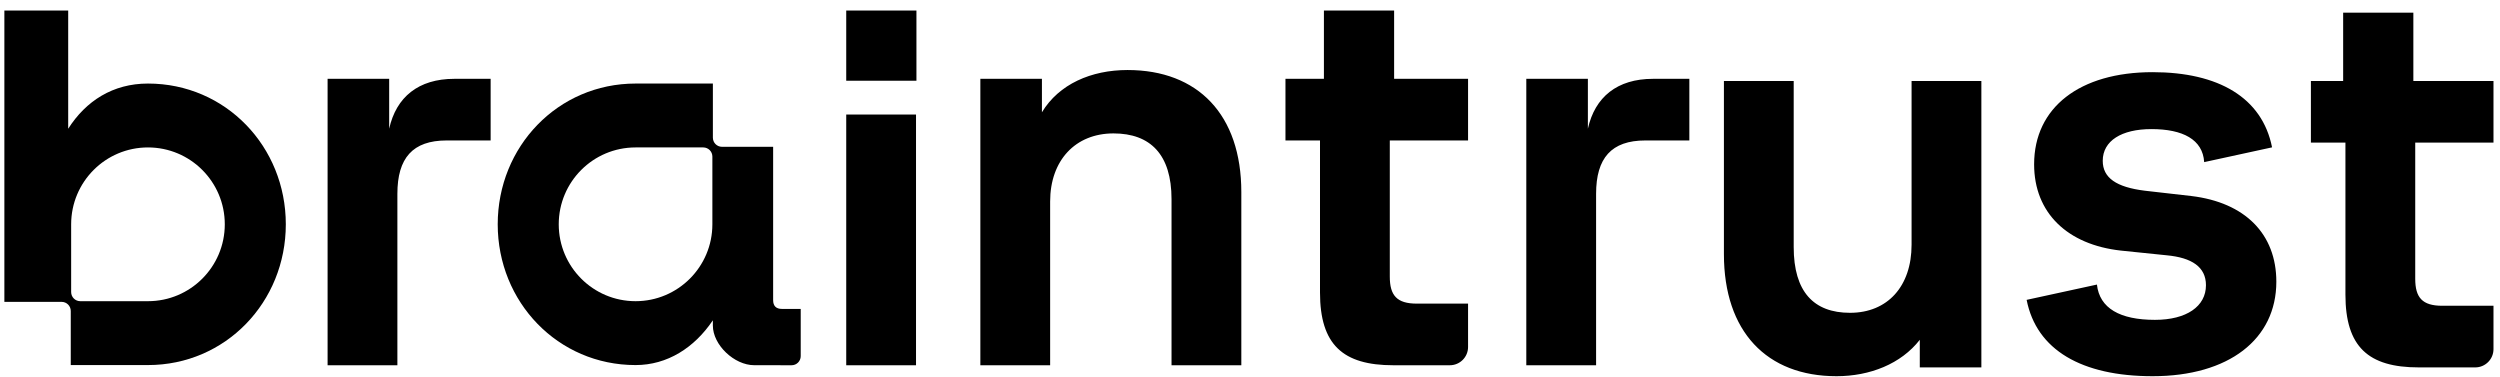 <svg width="557" height="84" viewBox="0 0 557 84" fill="none" xmlns="http://www.w3.org/2000/svg">
<path fill-rule="evenodd" clip-rule="evenodd" d="M15.194 2.342H0.974V67.256H13.734C14.856 67.256 15.765 68.166 15.765 69.289V81.337H32.968C50.274 81.337 63.679 67.296 63.679 49.976C63.679 32.656 50.274 18.615 32.968 18.615C25.147 18.615 19.137 22.492 15.194 28.684V2.342ZM15.853 49.976C15.853 40.516 23.515 32.847 32.968 32.847C42.42 32.847 50.083 40.516 50.083 49.976C50.083 59.436 42.42 67.105 32.968 67.105H17.884C16.762 67.105 15.853 66.195 15.853 65.072V49.976Z" fill="black"/>
<path d="M409.174 83.817C393.626 83.817 384.088 73.879 384.088 56.617V18.04H399.636V55.048C399.636 64.986 404.079 69.694 412.18 69.694C420.543 69.694 425.899 63.809 425.899 54.525V18.04H441.449V81.856H427.73V75.709C423.549 81.071 416.623 83.817 409.174 83.817ZM218.422 81.378V17.563H232.141V25.017C235.931 18.739 243.117 15.601 251.218 15.601C266.897 15.601 276.567 25.54 276.567 42.801V81.378H261.017V44.37C261.017 34.432 256.314 29.724 248.082 29.724C239.589 29.724 233.971 35.74 233.971 44.893V81.378H218.422ZM109.315 17.563H101.212C93.241 17.563 88.276 21.617 86.708 28.678V17.563H72.988V81.378H88.537V43.194C88.537 35.217 91.934 31.294 99.513 31.294H109.315V17.563ZM376.387 17.563H368.284C360.313 17.563 355.348 21.617 353.779 28.678V17.563H340.06V81.378H355.61V43.194C355.61 35.217 359.006 31.294 366.585 31.294H376.387V17.563ZM310.61 2.342H294.968V17.563H286.402V31.294H294.096V65.163C294.096 76.801 299.193 81.378 310.43 81.378H323.019C325.265 81.378 327.084 79.558 327.084 77.312V67.647H315.656C311.213 67.647 309.646 65.817 309.646 61.632V31.294H327.084V17.563H310.61V2.342ZM537.696 2.819H522.054V18.04H514.869V31.771H522.563V65.64C522.563 77.279 527.66 81.856 538.896 81.856H551.486C553.729 81.856 555.548 80.035 555.548 77.789V68.125H544.123C539.68 68.125 538.113 66.294 538.113 62.109V31.771H555.548V18.04H537.696V2.819ZM451.534 66.809C453.729 77.984 463.803 83.817 479.597 83.817C496.582 83.817 507.168 75.579 507.168 62.763C507.168 52.171 500.242 45.109 488.219 43.671L477.898 42.494C471.497 41.709 468.49 39.617 468.49 35.825C468.49 31.378 472.672 28.763 479.335 28.763C486.348 28.763 490.778 31.087 491.091 36.121L506.216 32.83C504.011 21.728 494.247 16.078 479.597 16.078C463.394 16.078 453.202 23.924 453.202 36.609C453.202 47.463 460.652 54.525 472.542 55.832L482.733 56.878C488.352 57.401 491.488 59.494 491.488 63.548C491.488 68.255 487.174 71.263 480.119 71.263C472.336 71.263 467.773 68.685 467.196 63.401L451.534 66.809ZM204.182 2.342H188.54V17.993H204.182V2.342ZM188.54 81.378V25.525H204.089V81.378H188.54Z" fill="black"/>
<path fill-rule="evenodd" clip-rule="evenodd" d="M141.602 81.338C148.667 81.338 154.687 77.502 158.824 71.367L158.825 72.534C158.825 76.849 163.601 81.367 168.043 81.367L176.365 81.377C177.488 81.379 178.399 80.468 178.399 79.344V68.826H174.223C172.916 68.826 172.255 68.172 172.255 66.865V32.708H160.861C159.739 32.708 158.829 31.798 158.829 30.675V18.615H141.602C124.295 18.615 110.891 32.656 110.891 49.976C110.891 67.297 124.295 81.338 141.602 81.338ZM158.717 49.976C158.717 59.437 151.054 67.105 141.602 67.105C132.149 67.105 124.487 59.437 124.487 49.976C124.487 40.516 132.149 32.847 141.602 32.847H156.685C157.807 32.847 158.717 33.758 158.717 34.88V49.976Z" fill="black"/>
</svg>

